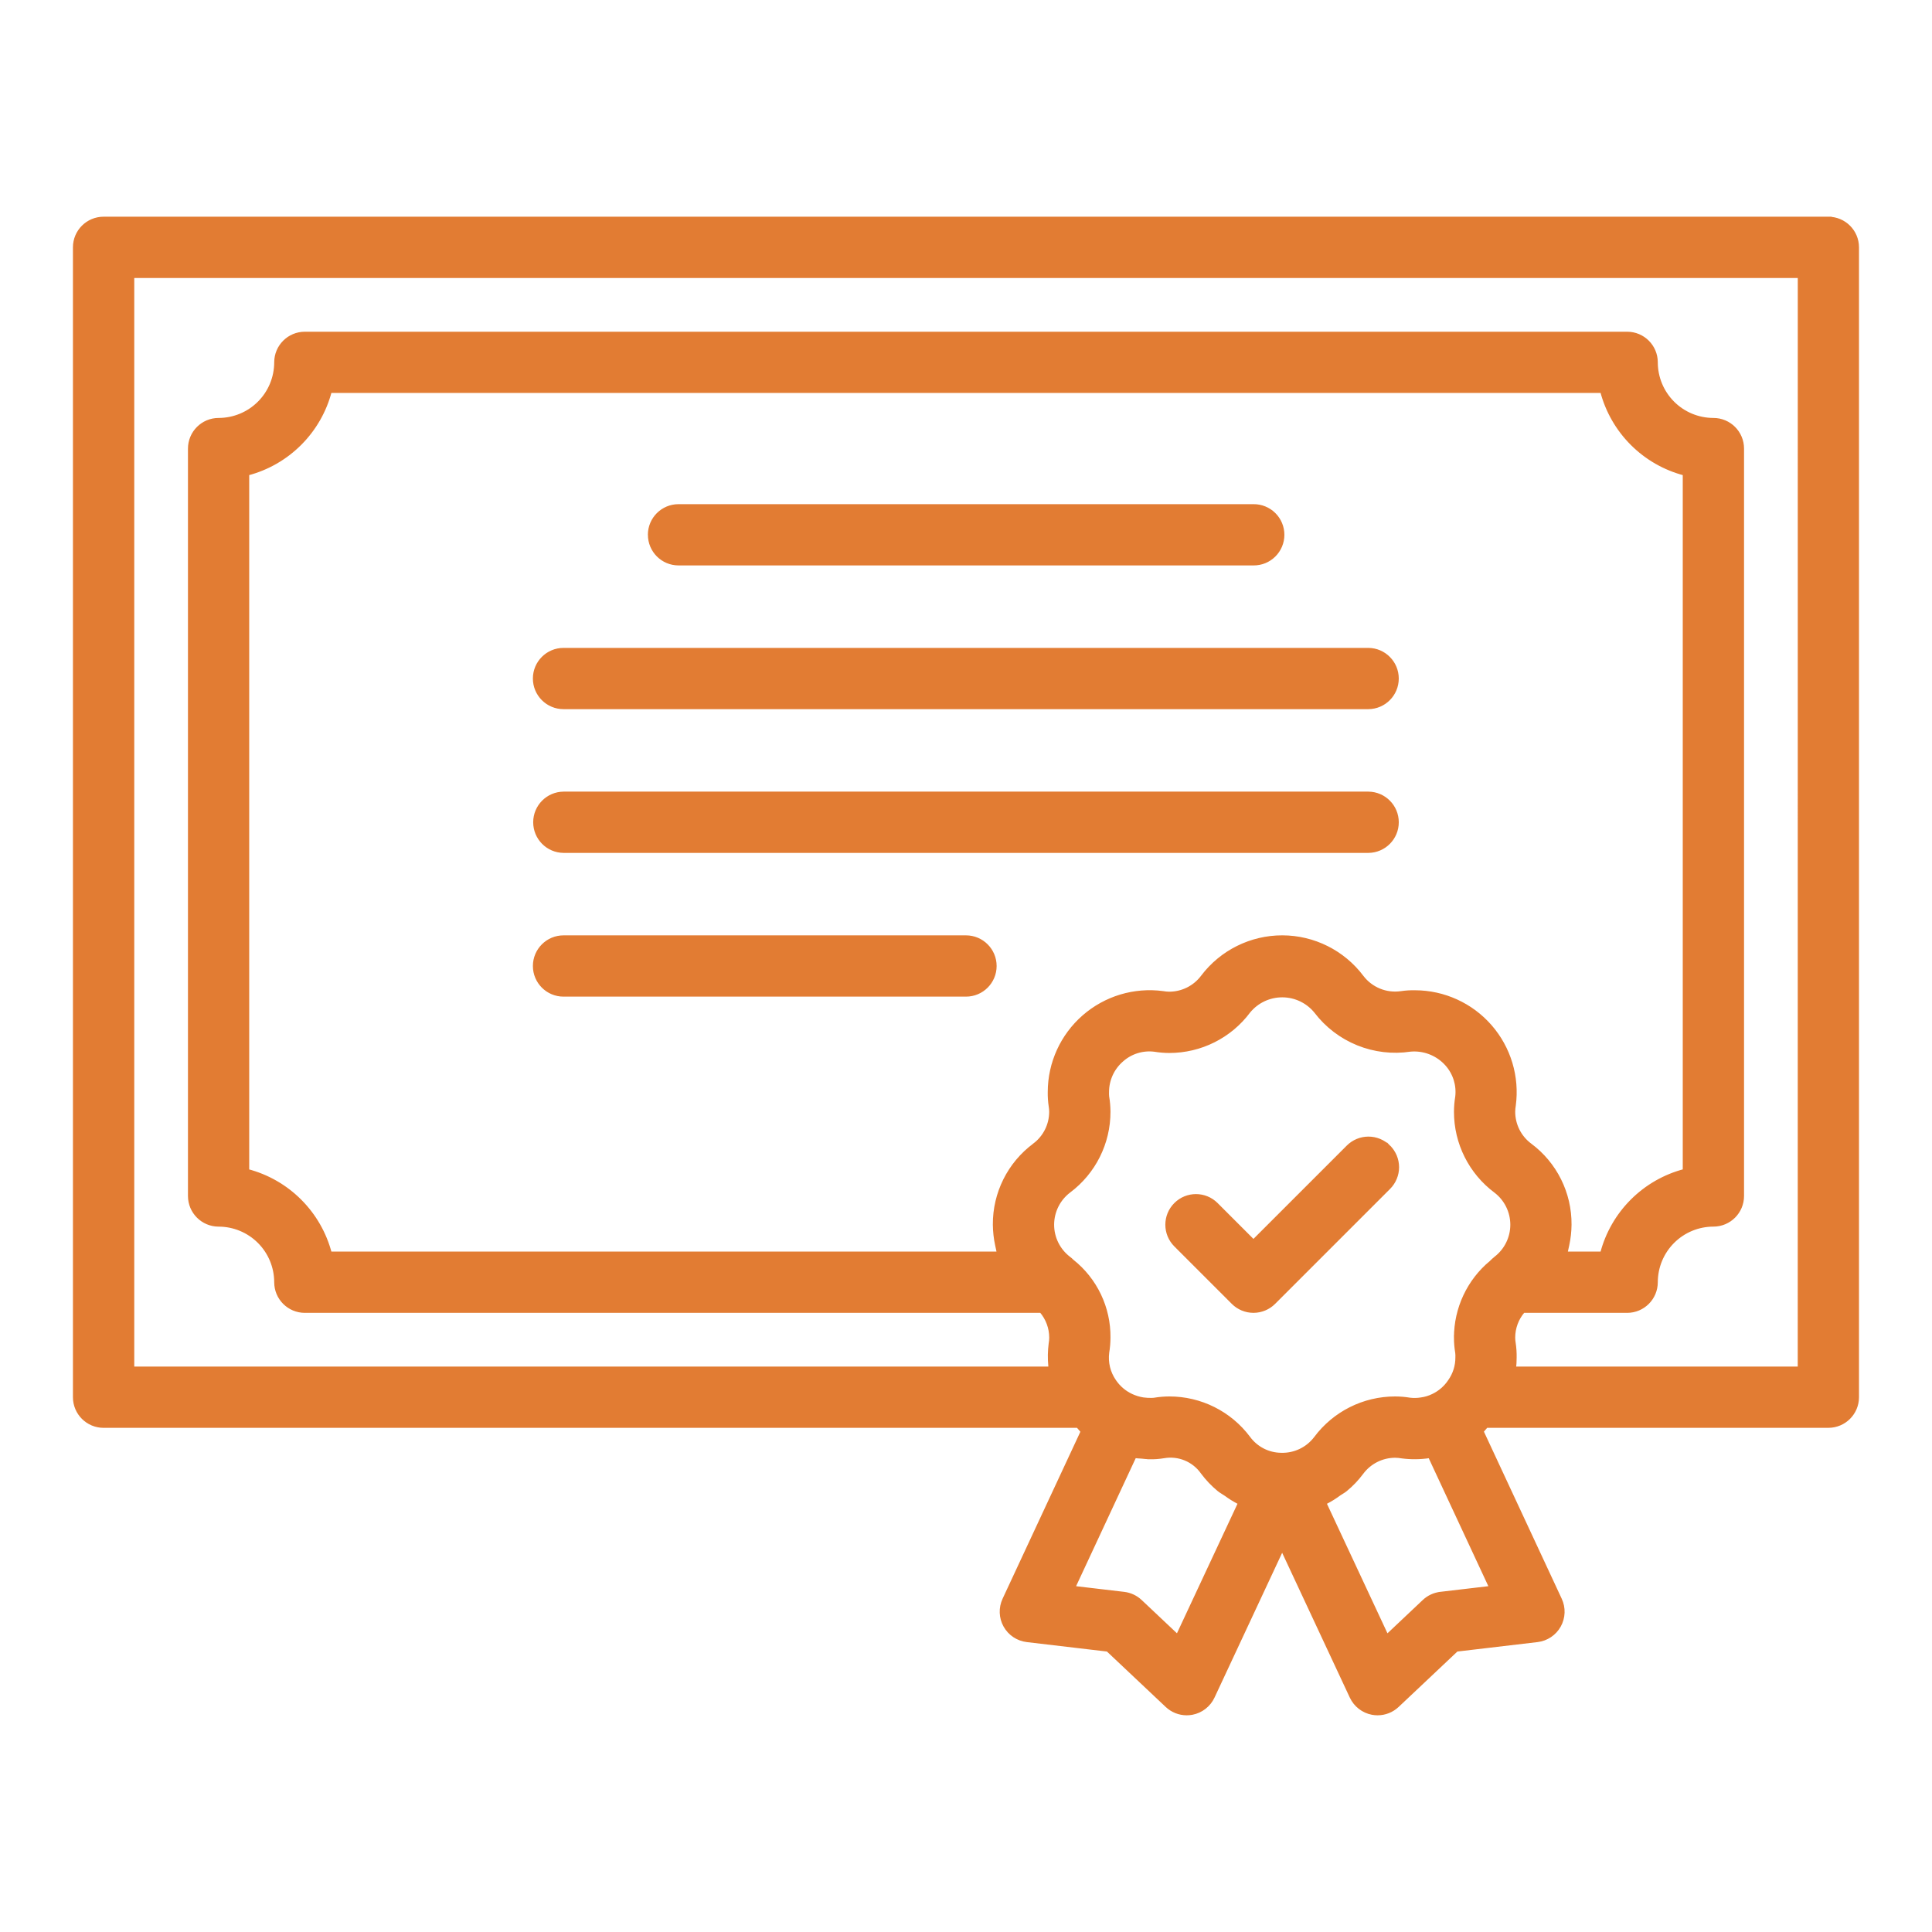 <svg id="svg" fill="#E27C33" stroke="#E27C33" width="100" height="100" version="1.1" viewBox="144 144 512 512" xmlns="http://www.w3.org/2000/svg">
    <g id="IconSvg_bgCarrier" stroke-width="0"></g>
    <g id="IconSvg_tracerCarrier" stroke-linecap="round" stroke-linejoin="round" stroke="#CCCCCC" stroke-width="0">
      <path xmlns="http://www.w3.org/2000/svg" d="m628.54 201.93h-457.09c-4.207 0-7.621 3.41-7.621 7.617v304.73c0 4.207 3.414 7.617 7.621 7.617h258.2c0.441 0.457 0.797 0.996 1.266 1.422l-20.766 44.57v0.004c-1.035 2.215-0.945 4.793 0.246 6.93 1.191 2.137 3.336 3.57 5.766 3.856l21.41 2.523 15.695 14.801c1.41 1.332 3.281 2.078 5.223 2.074 0.48 0 0.961-0.043 1.43-0.133 2.402-0.461 4.438-2.047 5.477-4.258l18.387-39.359 18.387 39.359c1.039 2.211 3.074 3.797 5.477 4.258 0.469 0.09 0.949 0.133 1.426 0.133 1.945 0.004 3.816-0.742 5.227-2.074l15.695-14.801 21.41-2.523c2.43-0.285 4.574-1.723 5.766-3.856 1.188-2.137 1.281-4.715 0.246-6.93l-20.77-44.602c0.457-0.418 0.812-0.945 1.238-1.398h90.648c4.207 0 7.617-3.41 7.617-7.617v-304.72c0-4.207-3.41-7.617-7.617-7.617zm-210.38 245.51c-6.691 4.953-10.609 12.805-10.543 21.125 0.02 1.805 0.219 3.602 0.598 5.367 0.078 0.398 0.156 0.793 0.258 1.188 0.09 0.352 0.129 0.719 0.234 1.066l-177.27-0.004c-1.371-5.266-4.125-10.07-7.973-13.918-3.848-3.848-8.652-6.598-13.918-7.969v-184.77c5.266-1.371 10.07-4.125 13.918-7.973 3.848-3.848 6.602-8.652 7.973-13.918h337.12c1.371 5.266 4.125 10.07 7.973 13.918 3.848 3.848 8.652 6.602 13.918 7.973v184.76c-5.266 1.371-10.07 4.125-13.918 7.973-3.848 3.848-6.602 8.652-7.973 13.918h-9.672c0.102-0.34 0.141-0.707 0.23-1.051 0.098-0.395 0.176-0.781 0.258-1.176v-0.004c0.383-1.77 0.586-3.574 0.602-5.387 0.07-8.297-3.824-16.133-10.48-21.086-2.801-2.082-4.449-5.367-4.449-8.855 0.008-0.559 0.059-1.117 0.156-1.668 1.016-7.562-1.285-15.199-6.305-20.949-5.019-5.75-12.273-9.055-19.906-9.07-1.234-0.027-2.469 0.051-3.691 0.23-3.973 0.578-7.949-1.043-10.383-4.238-4.984-6.629-12.789-10.531-21.082-10.547-8.293-0.012-16.113 3.871-21.117 10.484-2.086 2.797-5.375 4.449-8.863 4.449-0.559-0.008-1.117-0.059-1.668-0.16-7.566-1.012-15.199 1.285-20.949 6.309-5.75 5.019-9.059 12.273-9.074 19.906-0.023 1.285 0.062 2.57 0.258 3.844 0.078 0.469 0.121 0.941 0.121 1.418 0.004 3.461-1.621 6.723-4.383 8.809zm111.65 51.062c0.004 1.348 0.121 2.688 0.344 4.012 0.043 0.414 0.055 0.832 0.035 1.246 0.012 2.238-0.68 4.422-1.969 6.25-1.098 1.66-2.629 2.996-4.426 3.856-1.012 0.5-2.098 0.828-3.215 0.973-0.965 0.156-1.949 0.176-2.922 0.066-1.297-0.215-2.609-0.328-3.922-0.332-8.297-0.008-16.109 3.906-21.066 10.562-2.16 2.852-5.57 4.481-9.148 4.371-3.43-0.027-6.641-1.68-8.66-4.449-4.953-6.613-12.742-10.5-21.004-10.484-1.348 0.008-2.688 0.121-4.016 0.348-0.215 0.031-0.43 0.043-0.648 0.039-0.746 0.012-1.492-0.031-2.234-0.129-1.094-0.172-2.16-0.5-3.164-0.969-1.816-0.852-3.367-2.184-4.488-3.848-1.539-2.215-2.199-4.922-1.852-7.594 0.215-1.297 0.328-2.606 0.332-3.922 0.09-7.887-3.473-15.375-9.656-20.273-0.273-0.285-0.574-0.543-0.891-0.777-2.777-2.129-4.398-5.43-4.387-8.926 0.016-3.5 1.66-6.789 4.449-8.898 6.613-4.953 10.5-12.738 10.484-21-0.008-1.344-0.121-2.688-0.348-4.016-0.039-0.41-0.051-0.828-0.031-1.242 0.008-3.231 1.41-6.301 3.848-8.422 2.363-2.125 5.531-3.117 8.684-2.727 1.293 0.215 2.606 0.328 3.918 0.332 8.293 0.008 16.102-3.902 21.055-10.551 2.195-2.668 5.477-4.211 8.934-4.195 3.457 0.012 6.723 1.582 8.895 4.269 2.879 3.777 6.719 6.707 11.121 8.488 4.398 1.781 9.199 2.348 13.891 1.637 0.215-0.031 0.434-0.043 0.648-0.039 3.43-0.113 6.731 1.301 9.016 3.856 2.117 2.367 3.109 5.531 2.727 8.684-0.215 1.297-0.324 2.606-0.328 3.922-0.016 8.289 3.894 16.098 10.543 21.051 2.766 2.121 4.387 5.406 4.387 8.891s-1.621 6.769-4.387 8.891c-0.184 0.137-0.434 0.355-0.668 0.574-0.121 0.094-0.203 0.223-0.32 0.32l-0.129 0.117-0.031 0.043-0.004-0.004c-5.961 4.93-9.406 12.266-9.395 20zm-73.746 79.176-9.855-9.293c-1.188-1.125-2.707-1.832-4.328-2.027l-13.453-1.586 16.246-34.875c0.598 0.094 1.27 0.105 1.91 0.156 0.664 0.059 1.297 0.156 1.973 0.164v0.008c1.305 0.027 2.606-0.066 3.891-0.285 3.941-0.676 7.918 0.98 10.219 4.25 1.254 1.688 2.707 3.219 4.328 4.555 0.566 0.473 1.219 0.797 1.82 1.215h0.004c1.059 0.789 2.184 1.492 3.352 2.106 0.148 0.07 0.266 0.191 0.414 0.262zm69.652-11.324v0.004c-1.621 0.191-3.141 0.902-4.328 2.023l-9.855 9.301-16.516-35.355c0.137-0.062 0.25-0.176 0.387-0.242h-0.004c1.219-0.629 2.387-1.359 3.488-2.18 0.555-0.395 1.168-0.691 1.691-1.125l0.004-0.004c1.609-1.32 3.051-2.836 4.293-4.508 2.086-2.801 5.375-4.449 8.863-4.449 0.59 0.008 1.176 0.066 1.754 0.168 2.441 0.324 4.914 0.297 7.348-0.078l0.086-0.012 16.246 34.875zm95.203-59.703-75.652 0.004c0.109-0.961 0.16-1.926 0.16-2.894 0.023-1.289-0.062-2.578-0.258-3.852-0.082-0.461-0.121-0.934-0.125-1.406-0.004-2.598 0.93-5.113 2.629-7.082h27.539c4.207 0 7.617-3.41 7.621-7.617 0.004-4.043 1.609-7.914 4.465-10.77 2.859-2.859 6.731-4.465 10.773-4.469 4.207 0 7.617-3.41 7.617-7.617v-198.07c0-4.207-3.41-7.617-7.617-7.617-4.043-0.004-7.914-1.609-10.77-4.465-2.859-2.859-4.465-6.731-4.469-10.77 0-4.207-3.41-7.617-7.617-7.617h-350.43c-4.207 0-7.617 3.41-7.617 7.617-0.004 4.039-1.609 7.91-4.465 10.77-2.859 2.856-6.731 4.461-10.77 4.465-4.207 0-7.617 3.41-7.621 7.617v198.07c0 4.207 3.414 7.621 7.621 7.621 4.039 0.004 7.91 1.609 10.77 4.465 2.856 2.859 4.461 6.731 4.465 10.77 0 4.207 3.41 7.617 7.617 7.617h195.14c1.699 1.969 2.633 4.484 2.629 7.086-0.004 0.531-0.055 1.059-0.148 1.582-0.254 1.953-0.285 3.934-0.094 5.894 0.02 0.223-0.035 0.449-0.012 0.672h-243.22v-289.48h441.85zm-304.73-220.93 0.004 0.004c0-4.207 3.41-7.617 7.617-7.617h152.37c2.035-0.02 3.992 0.773 5.438 2.203 1.445 1.43 2.258 3.379 2.258 5.414 0 2.035-0.812 3.984-2.258 5.414-1.445 1.434-3.402 2.227-5.438 2.203h-152.36c-4.207 0-7.617-3.41-7.617-7.617zm-30.473 38.09 0.004 0.004c0-4.207 3.41-7.617 7.617-7.617h213.31c4.176 0.043 7.539 3.441 7.539 7.617 0 4.18-3.363 7.578-7.539 7.617h-213.31c-4.207 0-7.617-3.41-7.617-7.617zm121.9 76.188c0 4.207-3.41 7.617-7.617 7.617h-106.66c-4.207 0-7.617-3.41-7.617-7.617s3.41-7.621 7.617-7.621h106.66c4.207 0.004 7.617 3.414 7.617 7.621zm99.035-30.473h-213.31c-4.176-0.043-7.539-3.441-7.539-7.621 0-4.176 3.363-7.574 7.539-7.617h213.31c4.176 0.043 7.539 3.441 7.539 7.617 0 4.18-3.363 7.578-7.539 7.621zm5.387 78.414v-0.004c1.426 1.43 2.231 3.367 2.231 5.387s-0.805 3.957-2.231 5.387l-30.473 30.473c-1.43 1.43-3.367 2.231-5.387 2.231-2.019 0-3.957-0.801-5.387-2.231l-15.234-15.234c-2.977-2.977-2.977-7.801 0-10.773 2.973-2.977 7.797-2.977 10.77 0l9.848 9.848 25.09-25.086c1.43-1.426 3.367-2.231 5.387-2.231 2.019 0 3.957 0.805 5.387 2.231z"></path>

      </g>
     <g id="IconSvg_iconCarrier">
      <path xmlns="http://www.w3.org/2000/svg" d="m628.54 201.93h-457.09c-4.207 0-7.621 3.41-7.621 7.617v304.73c0 4.207 3.414 7.617 7.621 7.617h258.2c0.441 0.457 0.797 0.996 1.266 1.422l-20.766 44.57v0.004c-1.035 2.215-0.945 4.793 0.246 6.93 1.191 2.137 3.336 3.57 5.766 3.856l21.41 2.523 15.695 14.801c1.41 1.332 3.281 2.078 5.223 2.074 0.48 0 0.961-0.043 1.43-0.133 2.402-0.461 4.438-2.047 5.477-4.258l18.387-39.359 18.387 39.359c1.039 2.211 3.074 3.797 5.477 4.258 0.469 0.09 0.949 0.133 1.426 0.133 1.945 0.004 3.816-0.742 5.227-2.074l15.695-14.801 21.41-2.523c2.43-0.285 4.574-1.723 5.766-3.856 1.188-2.137 1.281-4.715 0.246-6.93l-20.77-44.602c0.457-0.418 0.812-0.945 1.238-1.398h90.648c4.207 0 7.617-3.41 7.617-7.617v-304.72c0-4.207-3.41-7.617-7.617-7.617zm-210.38 245.51c-6.691 4.953-10.609 12.805-10.543 21.125 0.02 1.805 0.219 3.602 0.598 5.367 0.078 0.398 0.156 0.793 0.258 1.188 0.09 0.352 0.129 0.719 0.234 1.066l-177.27-0.004c-1.371-5.266-4.125-10.07-7.973-13.918-3.848-3.848-8.652-6.598-13.918-7.969v-184.77c5.266-1.371 10.07-4.125 13.918-7.973 3.848-3.848 6.602-8.652 7.973-13.918h337.12c1.371 5.266 4.125 10.07 7.973 13.918 3.848 3.848 8.652 6.602 13.918 7.973v184.76c-5.266 1.371-10.07 4.125-13.918 7.973-3.848 3.848-6.602 8.652-7.973 13.918h-9.672c0.102-0.34 0.141-0.707 0.23-1.051 0.098-0.395 0.176-0.781 0.258-1.176v-0.004c0.383-1.77 0.586-3.574 0.602-5.387 0.07-8.297-3.824-16.133-10.48-21.086-2.801-2.082-4.449-5.367-4.449-8.855 0.008-0.559 0.059-1.117 0.156-1.668 1.016-7.562-1.285-15.199-6.305-20.949-5.019-5.75-12.273-9.055-19.906-9.07-1.234-0.027-2.469 0.051-3.691 0.23-3.973 0.578-7.949-1.043-10.383-4.238-4.984-6.629-12.789-10.531-21.082-10.547-8.293-0.012-16.113 3.871-21.117 10.484-2.086 2.797-5.375 4.449-8.863 4.449-0.559-0.008-1.117-0.059-1.668-0.16-7.566-1.012-15.199 1.285-20.949 6.309-5.75 5.019-9.059 12.273-9.074 19.906-0.023 1.285 0.062 2.57 0.258 3.844 0.078 0.469 0.121 0.941 0.121 1.418 0.004 3.461-1.621 6.723-4.383 8.809zm111.65 51.062c0.004 1.348 0.121 2.688 0.344 4.012 0.043 0.414 0.055 0.832 0.035 1.246 0.012 2.238-0.68 4.422-1.969 6.25-1.098 1.66-2.629 2.996-4.426 3.856-1.012 0.5-2.098 0.828-3.215 0.973-0.965 0.156-1.949 0.176-2.922 0.066-1.297-0.215-2.609-0.328-3.922-0.332-8.297-0.008-16.109 3.906-21.066 10.562-2.16 2.852-5.57 4.481-9.148 4.371-3.43-0.027-6.641-1.68-8.66-4.449-4.953-6.613-12.742-10.5-21.004-10.484-1.348 0.008-2.688 0.121-4.016 0.348-0.215 0.031-0.43 0.043-0.648 0.039-0.746 0.012-1.492-0.031-2.234-0.129-1.094-0.172-2.16-0.5-3.164-0.969-1.816-0.852-3.367-2.184-4.488-3.848-1.539-2.215-2.199-4.922-1.852-7.594 0.215-1.297 0.328-2.606 0.332-3.922 0.09-7.887-3.473-15.375-9.656-20.273-0.273-0.285-0.574-0.543-0.891-0.777-2.777-2.129-4.398-5.43-4.387-8.926 0.016-3.5 1.66-6.789 4.449-8.898 6.613-4.953 10.5-12.738 10.484-21-0.008-1.344-0.121-2.688-0.348-4.016-0.039-0.41-0.051-0.828-0.031-1.242 0.008-3.231 1.41-6.301 3.848-8.422 2.363-2.125 5.531-3.117 8.684-2.727 1.293 0.215 2.606 0.328 3.918 0.332 8.293 0.008 16.102-3.902 21.055-10.551 2.195-2.668 5.477-4.211 8.934-4.195 3.457 0.012 6.723 1.582 8.895 4.269 2.879 3.777 6.719 6.707 11.121 8.488 4.398 1.781 9.199 2.348 13.891 1.637 0.215-0.031 0.434-0.043 0.648-0.039 3.43-0.113 6.731 1.301 9.016 3.856 2.117 2.367 3.109 5.531 2.727 8.684-0.215 1.297-0.324 2.606-0.328 3.922-0.016 8.289 3.894 16.098 10.543 21.051 2.766 2.121 4.387 5.406 4.387 8.891s-1.621 6.769-4.387 8.891c-0.184 0.137-0.434 0.355-0.668 0.574-0.121 0.094-0.203 0.223-0.32 0.32l-0.129 0.117-0.031 0.043-0.004-0.004c-5.961 4.93-9.406 12.266-9.395 20zm-73.746 79.176-9.855-9.293c-1.188-1.125-2.707-1.832-4.328-2.027l-13.453-1.586 16.246-34.875c0.598 0.094 1.27 0.105 1.91 0.156 0.664 0.059 1.297 0.156 1.973 0.164v0.008c1.305 0.027 2.606-0.066 3.891-0.285 3.941-0.676 7.918 0.98 10.219 4.25 1.254 1.688 2.707 3.219 4.328 4.555 0.566 0.473 1.219 0.797 1.82 1.215h0.004c1.059 0.789 2.184 1.492 3.352 2.106 0.148 0.07 0.266 0.191 0.414 0.262zm69.652-11.324v0.004c-1.621 0.191-3.141 0.902-4.328 2.023l-9.855 9.301-16.516-35.355c0.137-0.062 0.25-0.176 0.387-0.242h-0.004c1.219-0.629 2.387-1.359 3.488-2.18 0.555-0.395 1.168-0.691 1.691-1.125l0.004-0.004c1.609-1.32 3.051-2.836 4.293-4.508 2.086-2.801 5.375-4.449 8.863-4.449 0.59 0.008 1.176 0.066 1.754 0.168 2.441 0.324 4.914 0.297 7.348-0.078l0.086-0.012 16.246 34.875zm95.203-59.703-75.652 0.004c0.109-0.961 0.16-1.926 0.16-2.894 0.023-1.289-0.062-2.578-0.258-3.852-0.082-0.461-0.121-0.934-0.125-1.406-0.004-2.598 0.93-5.113 2.629-7.082h27.539c4.207 0 7.617-3.41 7.621-7.617 0.004-4.043 1.609-7.914 4.465-10.77 2.859-2.859 6.731-4.465 10.773-4.469 4.207 0 7.617-3.41 7.617-7.617v-198.07c0-4.207-3.41-7.617-7.617-7.617-4.043-0.004-7.914-1.609-10.77-4.465-2.859-2.859-4.465-6.731-4.469-10.77 0-4.207-3.41-7.617-7.617-7.617h-350.43c-4.207 0-7.617 3.41-7.617 7.617-0.004 4.039-1.609 7.91-4.465 10.77-2.859 2.856-6.731 4.461-10.77 4.465-4.207 0-7.617 3.41-7.621 7.617v198.07c0 4.207 3.414 7.621 7.621 7.621 4.039 0.004 7.91 1.609 10.77 4.465 2.856 2.859 4.461 6.731 4.465 10.77 0 4.207 3.41 7.617 7.617 7.617h195.14c1.699 1.969 2.633 4.484 2.629 7.086-0.004 0.531-0.055 1.059-0.148 1.582-0.254 1.953-0.285 3.934-0.094 5.894 0.02 0.223-0.035 0.449-0.012 0.672h-243.22v-289.48h441.85zm-304.73-220.93 0.004 0.004c0-4.207 3.41-7.617 7.617-7.617h152.37c2.035-0.02 3.992 0.773 5.438 2.203 1.445 1.43 2.258 3.379 2.258 5.414 0 2.035-0.812 3.984-2.258 5.414-1.445 1.434-3.402 2.227-5.438 2.203h-152.36c-4.207 0-7.617-3.41-7.617-7.617zm-30.473 38.09 0.004 0.004c0-4.207 3.41-7.617 7.617-7.617h213.31c4.176 0.043 7.539 3.441 7.539 7.617 0 4.18-3.363 7.578-7.539 7.617h-213.31c-4.207 0-7.617-3.41-7.617-7.617zm121.9 76.188c0 4.207-3.41 7.617-7.617 7.617h-106.66c-4.207 0-7.617-3.41-7.617-7.617s3.41-7.621 7.617-7.621h106.66c4.207 0.004 7.617 3.414 7.617 7.621zm99.035-30.473h-213.31c-4.176-0.043-7.539-3.441-7.539-7.621 0-4.176 3.363-7.574 7.539-7.617h213.31c4.176 0.043 7.539 3.441 7.539 7.617 0 4.18-3.363 7.578-7.539 7.621zm5.387 78.414v-0.004c1.426 1.43 2.231 3.367 2.231 5.387s-0.805 3.957-2.231 5.387l-30.473 30.473c-1.43 1.43-3.367 2.231-5.387 2.231-2.019 0-3.957-0.801-5.387-2.231l-15.234-15.234c-2.977-2.977-2.977-7.801 0-10.773 2.973-2.977 7.797-2.977 10.77 0l9.848 9.848 25.09-25.086c1.43-1.426 3.367-2.231 5.387-2.231 2.019 0 3.957 0.805 5.387 2.231z"></path>

      </g>
      </svg>